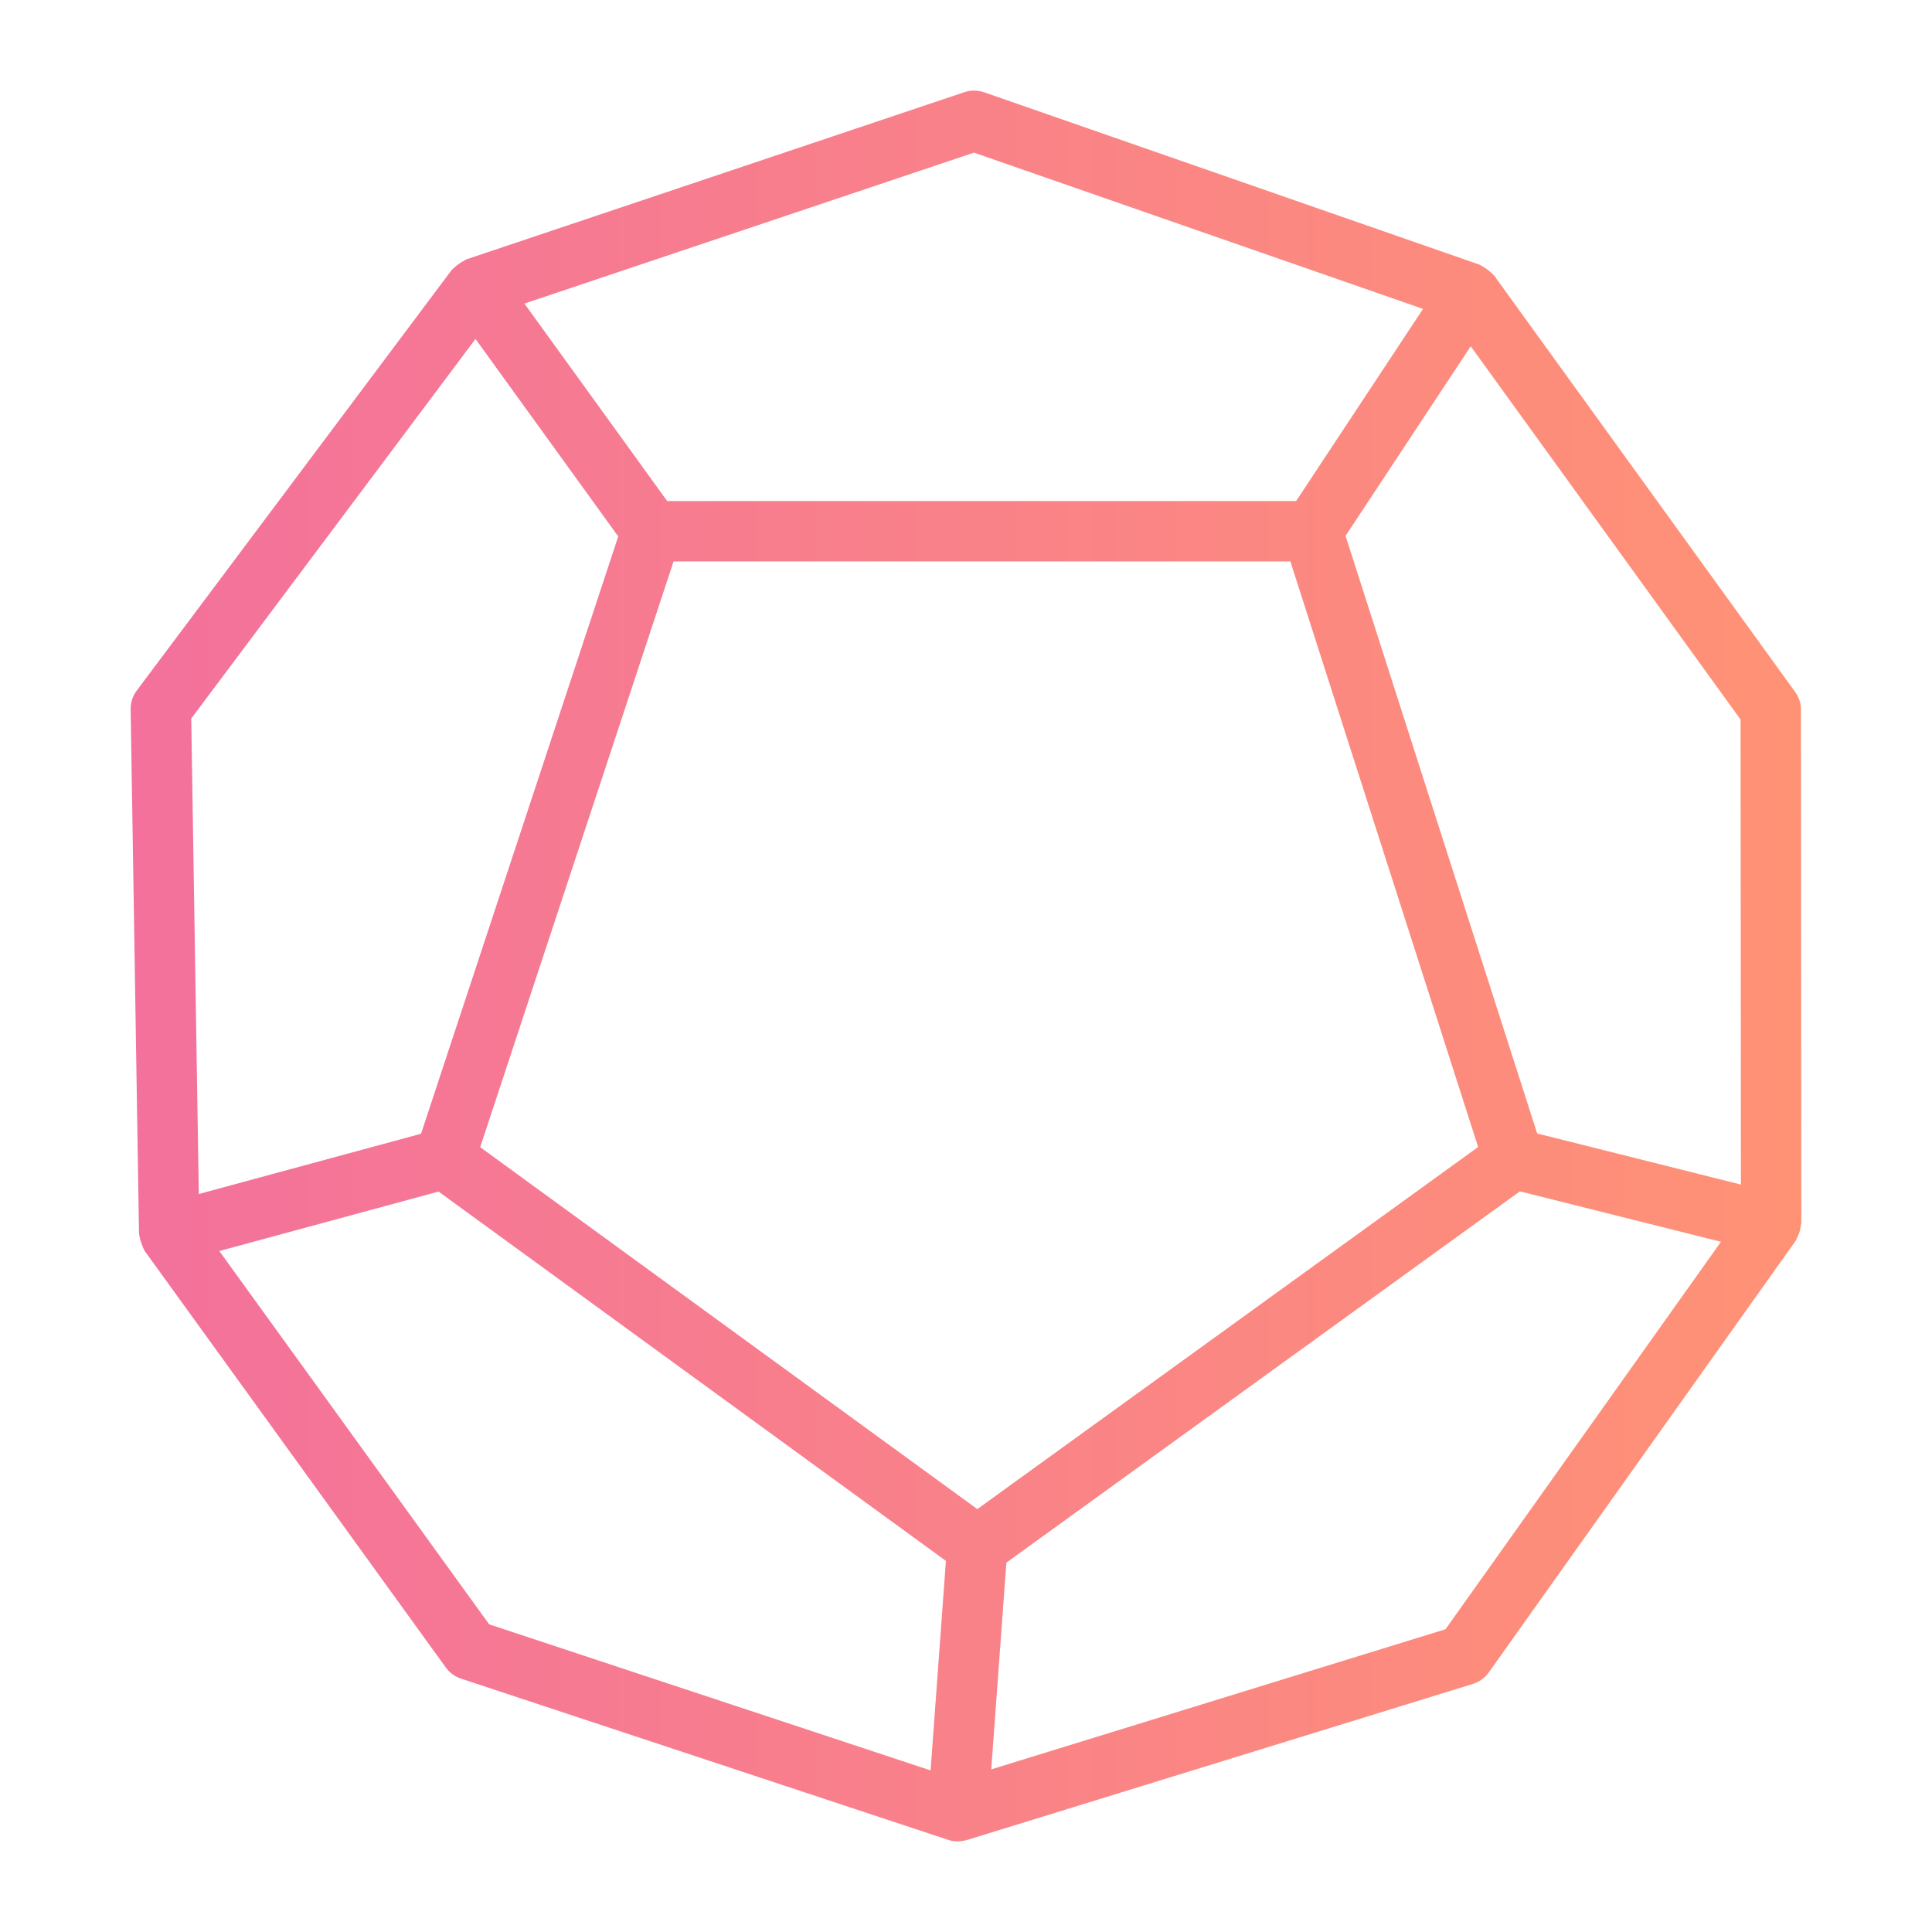 <svg id="line_gradient" height="512" viewBox="0 0 64 64" width="512" xmlns="http://www.w3.org/2000/svg" xmlns:xlink="http://www.w3.org/1999/xlink" data-name="line gradient"><linearGradient id="linear-gradient" gradientUnits="userSpaceOnUse" x1="4.329" x2="59.671" y1="31.999" y2="31.999"><stop offset="0" stop-color="#f3719c"/><stop offset="1" stop-color="#ff9275"/></linearGradient><path d="m59.592 40.863c.046-.112.052-.229.079-.342 0 0-.012-17.01-.012-17.01 0-.21-.066-.415-.189-.585l-9.977-13.801c-.138-.146-.305-.267-.482-.358 0-0-16.413-5.711-16.413-5.711-.209-.072-.436-.074-.647-.004l-16.505 5.541c-.085.052-.176.094-.255.159-.085.055-.153.126-.227.19 0 0-10.436 13.937-10.436 13.937-.133.177-.203.394-.2.615 0 0 .277 17.377.277 17.377.033.196.092.394.189.57-0 0 9.977 13.801 9.977 13.801.123.17.297.297.497.363l16.147 5.344c.195.07.41.055.609.006 0 0 16.771-5.174 16.771-5.174.21-.065.393-.197.52-.376l10.17-14.304c.036-.079.077-.155.106-.239zm-1.922-1.623-6.749-1.692-6.348-19.797 4.147-6.28 8.939 12.366.011 15.404zm-25.295 10.751-16.468-11.989 6.406-19.404h20.432l6.22 19.398zm-.111-44.935 14.876 5.177-4.204 6.365h-20.835l-4.729-6.542zm-16.513 6.172 4.729 6.542-6.532 19.787-7.362 1.996-.251-15.75 9.416-12.575zm-8.486 30.214 7.263-1.97 16.807 12.235-.508 6.94-14.623-4.839zm40.618 12.529-15.047 4.642.502-6.849 17.011-12.299 6.66 1.671-9.125 12.835z" fill="url(#linear-gradient)"/></svg>